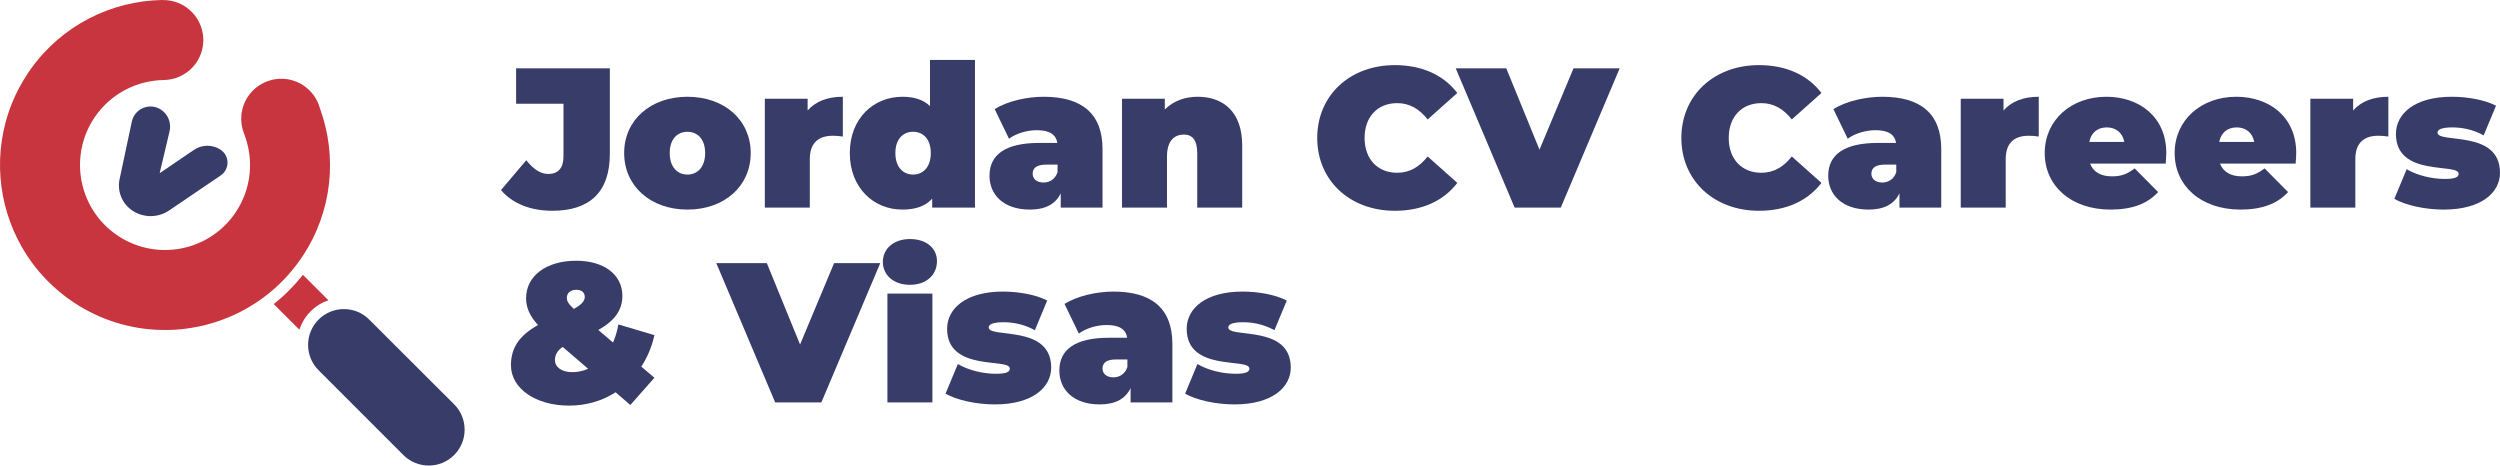 <?xml version="1.0" encoding="UTF-8"?>
<!DOCTYPE svg PUBLIC "-//W3C//DTD SVG 1.1//EN" "http://www.w3.org/Graphics/SVG/1.1/DTD/svg11.dtd">
<!-- Creator: CorelDRAW -->
<svg xmlns="http://www.w3.org/2000/svg" xml:space="preserve" width="25.438in" height="4.737in" version="1.1" style="shape-rendering:geometricPrecision; text-rendering:geometricPrecision; image-rendering:optimizeQuality; fill-rule:evenodd; clip-rule:evenodd"
viewBox="0 0 26868.48 5003.41"
 xmlns:xlink="http://www.w3.org/1999/xlink"
 xmlns:xodm="http://www.corel.com/coreldraw/odm/2003">
 <defs>
  <style type="text/css">
   <![CDATA[
    .fil0 {fill:#C8353E;fill-rule:nonzero}
    .fil1 {fill:#373C68;fill-rule:nonzero}
    .fil2 {fill:#373C68;fill-rule:nonzero}
   ]]>
  </style>
 </defs>
 <g id="Layer_x0020_1">
  <g id="_1749182834224">
   <path class="fil0" d="M3403.27 1075.8c2.47,5.03 5.29,9.89 7.76,14.92 3.21,6.83 6,13.67 8.87,20.68 1.95,4.88 4.24,9.58 6.02,14.54 4.56,11.82 8.44,23.99 11.8,36 188.31,514.22 138,1107.77 -189.57,1597.23 -9.15,13.66 -18.55,27.23 -28.04,40.64 -2.91,3.98 -5.67,7.85 -8.58,11.83 -6.84,9.36 -13.51,18.62 -20.43,27.8 -3.42,4.68 -6.93,9.18 -10.44,13.69 -6.43,8.48 -12.95,16.79 -19.47,25.1 -3.85,4.69 -7.53,9.28 -11.22,13.88 -6.61,8.13 -13.31,16.1 -20.01,24.07 -3.77,4.42 -7.45,9.02 -11.31,13.28 -6.95,8.32 -13.91,16.21 -21.05,24.18 -3.52,4.08 -7.31,8.07 -10.83,12.15 -7.9,8.6 -15.61,17.12 -23.61,25.55 -3.11,3.2 -6.05,6.3 -8.99,9.42 -10.51,11.09 -21.2,21.85 -31.89,32.61 -0.42,0.44 -1.01,0.98 -1.43,1.43 -11.62,11.47 -23.51,22.87 -35.48,34.09 -1.26,1.33 -2.62,2.5 -4.13,3.75 -10.04,9.53 -20.42,18.81 -30.8,28.09 -3.3,2.86 -6.59,5.71 -9.72,8.48 -8.7,7.5 -17.31,15.17 -26.28,22.6 -3.8,3.12 -7.61,6.26 -11.42,9.39 -8.38,6.89 -16.75,13.78 -25.38,20.59 -3.98,3.22 -7.95,6.44 -12.02,9.49 -8.64,6.81 -17.19,13.35 -25.84,19.73 -3.9,2.96 -7.96,6.01 -11.86,8.97 -9.06,6.82 -18.49,13.4 -27.64,20.05 -3.57,2.35 -7.04,4.87 -10.35,7.29 -11.2,7.74 -22.41,15.49 -33.79,22.89 -1.62,1.08 -3.14,2.33 -4.84,3.24 -26.5,17.68 -53.37,34.24 -80.79,50.2 -2.47,1.54 -5.02,2.91 -7.66,4.54 -10.89,6.27 -21.79,12.52 -32.88,18.45 -3.49,2.08 -7.24,4.09 -10.99,6.1 -10.05,5.38 -20.11,10.75 -30.09,15.86 -4.09,2.19 -8.28,4.21 -12.2,6.3 -10.07,4.94 -19.96,9.79 -30.04,14.74 -4.02,1.93 -8.03,3.85 -12.21,5.87 -10.33,4.87 -20.83,9.83 -31.52,14.43 -3.51,1.66 -7,3.31 -10.6,4.79 -12.05,5.34 -24.18,10.52 -36.16,15.6 -2.13,0.92 -4.11,1.75 -6.24,2.68 -29.34,11.96 -59.04,23.23 -88.94,33.73 -0.77,0.2 -1.28,0.47 -1.89,0.57 -14.05,4.88 -27.93,9.67 -41.99,14.12 -2.83,0.85 -5.83,1.8 -8.66,2.66 -11.83,3.7 -23.84,7.49 -35.6,10.92 -3.78,1.14 -7.38,2.19 -11.07,3.07 -11.15,3.33 -22.66,6.41 -34.16,9.5 -3.69,0.87 -7.47,2.01 -11.17,2.9 -11.76,3 -23.36,5.91 -35.05,8.65 -3.35,0.7 -6.78,1.66 -10.14,2.36 -12.89,2.94 -25.62,5.8 -38.26,8.4 -2.41,0.41 -4.72,0.99 -6.97,1.31 -46.27,9.39 -93.02,17.07 -139.84,22.58 -2.24,0.32 -4.48,0.64 -6.55,0.87 -13.18,1.57 -26.29,2.88 -39.4,4.2 -1.21,0.2 -2.5,0.24 -3.71,0.44 -1.47,0.12 -2.77,0.16 -4.23,0.28 -88,8.03 -176.53,9.32 -265.06,4.04 -0.87,0.02 -1.56,-0.04 -2.25,-0.12 -38.03,-2.24 -76.36,-5.87 -114.36,-10.54 -2.87,-0.44 -5.73,-0.88 -8.77,-1.23 -17.62,-2.2 -35.08,-4.92 -52.7,-7.56 -1.04,-0.31 -2,-0.46 -2.96,-0.61 -18.5,-3.04 -36.93,-6.34 -55.54,-9.99 -2.96,-0.6 -6.17,-1.3 -9.39,-1.99 -15.22,-3.04 -30.36,-6.35 -45.59,-9.83 -3.92,-0.76 -7.75,-1.78 -11.49,-2.62 -18.11,-4.35 -36.05,-8.79 -54,-13.67 -0.96,-0.15 -1.83,-0.56 -2.79,-0.7 -16.72,-4.65 -33.12,-9.48 -49.77,-14.38 -4.54,-1.52 -9.25,-2.94 -13.7,-4.3 -14.74,-4.61 -29.31,-9.32 -43.89,-14.45 -2.97,-1.05 -6.12,-2 -9.34,-3.12 -17.03,-6.02 -33.98,-12.3 -51.02,-18.75 -4.46,-1.78 -8.92,-3.56 -13.55,-5.25 -12.76,-5.01 -25.62,-10.2 -38.39,-15.64 -5.16,-2.29 -10.5,-4.47 -15.83,-6.66 -16.28,-7.08 -32.39,-14.25 -48.51,-21.86 -3.77,-1.72 -7.46,-3.69 -11.22,-5.41 -12.61,-5.97 -25.15,-12.2 -37.52,-18.52 -6.84,-3.36 -13.51,-6.82 -20.16,-10.26 -9.75,-5.1 -19.58,-10.37 -29.23,-15.72 -7.02,-3.71 -13.87,-7.49 -20.72,-11.29 -13.79,-7.75 -27.5,-15.77 -41.3,-23.95 -2.64,-1.66 -5.36,-3.05 -8,-4.71 -3.87,-2.32 -7.49,-4.99 -11.36,-7.31 -17.85,-10.84 -35.28,-22.12 -52.9,-33.75 -1.06,-0.75 -2.28,-1.41 -3.34,-2.15 -101.31,-67.72 -193.16,-144.01 -275.61,-227.29 -62.97,-63.67 -120.35,-131.2 -172.1,-202.18 -312.52,-429.18 -417.17,-980.44 -282.02,-1494.84 19.58,-74.92 44.27,-149.28 74.2,-222.05 44.28,-107.85 100.22,-213.16 167.61,-313.85 0.91,-1.58 1.9,-2.99 2.99,-4.23 9.15,-13.66 18.55,-27.23 27.87,-40.55 337.36,-473.21 867.98,-732.11 1411.88,-742.28l0.02 0.87c58.59,-1.95 117.94,8.2 174.43,31.05 26.58,10.77 52.55,24.51 77.39,41.03 52.34,35.16 94.73,80.01 125.93,130.19 86.48,138.79 89.29,321.19 -7.51,466.11 -40.54,60.7 -94.02,107.48 -153.86,139.47 -20.28,10.85 -41.23,20.06 -62.73,27.4 -39.24,13.53 -80.2,21.39 -121.48,23.3 -2,-0.03 -3.98,0.37 -6.05,0.17 -4.84,-0.04 -10.28,0.45 -15.46,0.59 -17.98,0.41 -35.85,1.42 -53.72,2.86 -33.99,2.83 -67.86,7.56 -101.41,14.1 -5.07,1.18 -10.23,2.18 -15.3,3.36 -10.4,2.28 -20.8,4.55 -31.2,7.25 -6.18,1.56 -12.37,3.11 -18.55,4.66 -9.52,2.68 -19.13,5.62 -28.73,8.57 -5.66,1.71 -11.25,3.16 -16.82,5.04 -14.92,4.91 -29.48,10.06 -43.93,15.81 -3.86,1.41 -7.44,2.89 -11.04,4.37 -13,5.2 -25.91,10.57 -38.56,16.45 -2.13,0.92 -4.27,1.85 -6.4,2.77 -14.78,6.8 -29.11,14.02 -43.27,21.59l-9.37 5.01c-12.18,6.73 -24.28,13.64 -36.36,20.97 -2.3,1.45 -4.69,2.72 -7.14,4.26 -13.78,8.68 -27.64,17.62 -41.21,27.07 -2.2,1.62 -4.4,3.24 -6.61,4.86 -11.8,8.28 -23.32,17.07 -34.75,26.03 -2.29,1.88 -4.83,3.68 -7.29,5.65 -13.04,10.47 -25.72,21.2 -38.29,32.53 -1.53,1.26 -2.96,2.67 -4.39,4.1 -11.05,10.08 -21.93,20.49 -32.61,31.25 -2.45,2.4 -4.89,4.8 -7.41,7.47 -11.78,12 -23.29,24.51 -34.62,37.35 -0.74,1.06 -1.42,1.85 -2.26,2.74 -10.23,12.04 -20.09,24.33 -29.87,36.79 -2.59,3.35 -5.01,6.62 -7.6,9.98 -10.26,13.6 -20.35,27.54 -29.99,41.9 -260,388.68 -182.36,904.62 163.57,1201.51 27.62,23.37 56.86,45.67 87.6,66.28 2.03,1.33 4.14,2.83 6.17,4.16 10.65,6.8 21.3,13.6 31.94,19.97 4.57,2.81 9.22,5.37 13.88,7.92 8.26,4.79 16.52,9.58 24.87,14.11 5.53,2.97 11.14,5.67 16.84,8.54 7.54,3.85 15.08,7.71 22.71,11.31 5.96,2.95 11.91,5.47 18.04,8.32 7.18,3.18 14.62,6.44 21.97,9.52 6.21,2.6 12.59,5.11 18.97,7.61 7.17,2.75 14.34,5.49 21.51,8.24l19.38 6.73c7.25,2.49 14.4,4.79 21.73,7.02 6.54,1.98 13.08,3.97 19.8,5.86 7.23,2.05 14.37,3.93 21.52,5.81 6.79,1.63 13.5,3.52 20.03,5.07 7.39,1.53 14.62,3.15 22.01,4.67 6.69,1.46 13.31,2.75 19.92,4.04 7.56,1.44 14.94,2.54 22.42,3.8 6.42,0.95 13.2,2.15 19.63,3.1 7.81,1.09 15.7,1.9 23.6,2.73 6.24,0.61 12.4,1.48 18.65,2.09 11.01,0.91 22.09,1.56 33.35,2.11 7.98,0.56 15.94,0.69 23.99,0.99 8.66,0.19 17.14,0.48 25.87,0.42 6.4,0.09 12.96,-0.36 19.53,-0.37 7.35,-0.2 14.96,-0.32 22.64,-0.7 6.65,-0.27 13.38,-0.79 20.12,-1.33 7.25,-0.37 14.59,-1 21.92,-1.64 6.64,-0.69 13.45,-1.49 20.09,-2.19 7.24,-0.8 14.39,-1.78 21.54,-2.74 6.89,-1.05 13.61,-2.02 20.24,-3.15 7.23,-1.23 14.29,-2.38 21.43,-3.78 6.62,-1.14 13.34,-2.53 20.04,-3.93 7.14,-1.4 14.19,-2.98 21.15,-4.72 6.62,-1.56 13.24,-3.14 19.76,-4.87 7.13,-1.84 14.26,-3.68 21.29,-5.68 6.44,-1.9 12.87,-3.81 19.31,-5.72 7.11,-2.27 14.06,-4.45 21.09,-6.89 6.34,-2.08 12.69,-4.15 18.77,-6.3 7.36,-2.62 14.55,-5.58 21.65,-8.29 5.99,-2.32 11.9,-4.39 17.8,-6.89 7.87,-3.32 15.64,-6.82 23.59,-10.42 4.95,-2.21 10.01,-4.25 14.96,-6.46 12.63,-5.88 24.92,-12.01 37.29,-18.4 4.43,-2.37 8.77,-4.91 13.04,-7.19 8.1,-4.54 16.11,-8.83 23.94,-13.45 5.36,-3.09 10.47,-6.25 15.74,-9.51 6.88,-4.34 13.86,-8.51 20.58,-12.76 5.52,-3.61 10.79,-7.3 16.05,-10.99 6.46,-4.32 12.92,-8.65 19.18,-13.32 5.44,-3.78 10.78,-7.73 16.03,-11.85 6.1,-4.58 12.38,-9.25 18.39,-14 5.25,-4.13 10.41,-8.42 15.74,-12.8 5.93,-4.92 11.74,-10 17.41,-15 5.33,-4.38 10.3,-9.02 15.37,-13.48 5.57,-5.16 11.21,-10.6 16.86,-16.03 4.98,-4.63 9.69,-9.34 14.57,-14.15 5.56,-5.6 11.02,-11.37 16.32,-17.05 4.79,-4.97 9.42,-9.86 13.95,-14.92 3.69,-4.16 7.29,-8.5 11.15,-12.75 7.13,-8.41 14.42,-16.92 21.44,-25.5 6.52,-8.3 13.13,-16.44 19.56,-24.93 1.74,-2.46 3.58,-4.76 5.33,-7.23 8.26,-11.22 16.42,-22.59 24.15,-34.39 172.09,-257.06 195.81,-569.85 92.24,-837.81 -53.51,-128.78 -43.82,-280.83 39.36,-405.31 5.48,-8.19 11.15,-16.04 17.17,-23.65 1.42,-1.85 2.91,-3.97 4.51,-5.91 5.44,-6.64 11.05,-13.36 16.84,-19.75 0.67,-0.8 1.17,-1.5 1.93,-2.13 6.22,-6.83 12.62,-13.31 19.1,-19.63 2.03,-1.96 4.05,-3.92 6.16,-5.71 5.4,-5.08 11.05,-10.08 16.63,-14.81 1.52,-1.26 3.04,-2.5 4.57,-3.76 6.68,-5.55 13.81,-10.67 20.76,-15.7 2.55,-1.8 4.92,-3.51 7.39,-5.04 5.6,-3.87 11.46,-7.66 17.24,-11.2l5.87 -3.79c7.49,-4.44 15.16,-8.54 22.66,-12.55 2.48,-1.1 4.69,-2.29 7.17,-3.39 6.57,-3.29 13.23,-6.42 19.91,-9.11 1.19,-0.63 2.38,-1.28 3.67,-1.75 0.51,-0.27 0.94,-0.28 1.45,-0.55 8.03,-3.42 16.09,-6.41 24.4,-9.31 1.71,-0.48 3.34,-1.13 5.05,-1.61 6.86,-2.35 13.63,-4.44 20.59,-6.19 2.06,-0.67 4.11,-1.32 6.27,-1.81 8.5,-2.14 17,-4.27 25.52,-5.97 0.6,-0.1 1.37,-0.3 1.98,-0.4 7.83,-1.34 15.67,-2.67 23.68,-3.68 2.58,-0.5 5.08,-0.74 7.76,-1.07 6.81,-0.79 13.54,-1.32 20.44,-1.94 1.9,-0.14 3.8,-0.28 5.87,-0.5 8.38,-0.32 16.76,-0.64 25.15,-0.52 2.59,-0.07 5.11,0.12 7.7,0.05 6.4,0.09 12.73,0.43 19.14,0.95 2.69,0.1 5.37,0.2 7.98,0.56 8.41,0.55 16.82,1.53 25.16,2.77 0.43,-0 0.86,-0.02 1.12,0.06 2.61,0.36 5.31,0.89 8,1.43 4.25,0.58 8.43,1.41 12.77,2.16 3.22,0.69 6.45,1.38 9.66,2.07 4,0.93 8,1.86 12.01,2.79 3.31,0.86 6.88,1.8 10.28,2.83 3.57,0.94 7.41,1.97 10.89,3.16 3.67,1.11 7.33,2.23 10.92,3.6 3.4,1.04 6.89,2.23 10.21,3.53 3.76,1.29 7.61,2.73 11.27,4.28 3.24,1.11 6.38,2.5 9.54,3.88 3.93,1.62 7.61,3.17 11.37,4.88 3.24,1.56 6.23,3.03 9.47,4.59 3.59,1.8 7.36,3.51 11.05,5.49 3.42,1.89 6.68,3.88 10.01,5.61 3.43,1.89 6.59,3.71 10.01,5.6 6.51,3.98 13.02,7.95 19.28,12.28 10.83,7.14 21.07,14.82 30.8,22.77 6.55,5.27 12.58,10.81 18.61,16.35 3.37,3.02 6.82,5.78 10.02,8.9 4.97,4.79 9.69,9.94 14.42,15.08 4.01,4.22 8.19,8.34 12.02,12.65 3.14,3.81 6.1,7.71 9.31,11.68 3.94,4.91 8.31,9.81 12.08,14.8l0.09 0.18c0.81,1.1 1.36,2.12 2.16,3.23 3.78,5.43 7.22,11.04 10.74,16.4 3.43,5.18 7.03,10.27 10.11,15.63 3.72,6.13 7,12.7 10.38,19.01z"/>
   <path class="fil1" d="M1285.17 1925.6l131.6 -618.56c30.22,-142.04 194.45,-208.51 314.96,-127.47l0 0c75.45,50.74 111.55,142.92 90.62,231.4l-179.17 757.4 -190.22 -127.93 631.55 -429.73c86.58,-58.91 200.3,-59.22 287.2,-0.77l0 0c97.64,65.67 97.95,209.24 0.59,275.33l-554.45 376.39c-119.54,81.15 -276.42,81.5 -396.31,0.87l0 0c-109.96,-73.95 -163.93,-207.31 -136.36,-336.92z"/>
   <path class="fil1" d="M3968.23 3434.74c-72.53,-72.53 -169.22,-112.82 -272.19,-112.82 -102.96,0 -199.66,40.29 -272.19,112.82 -72.53,72.53 -112.82,169.22 -112.82,272.19 0,102.96 40.29,199.66 112.82,272.19l911.47 911.47c150.42,150.42 394.85,150.42 545.28,0 150.42,-150.41 150.42,-394.85 0,-545.27l-912.37 -910.58z"/>
   <path class="fil0" d="M3529.5 3227.02l-273.98 -273.08c-45.67,57.3 -94.91,112.82 -147.73,166.53 -52.83,52.83 -108.34,102.07 -165.65,147.73l274.88 274.88c24.18,-70.73 62.67,-137.88 119.09,-194.29 55.51,-56.4 120.87,-96.7 193.39,-121.77z"/>
  </g>
  <path class="fil2" d="M5936.04 2265.3c402.06,0 618.05,-201.03 618.05,-611.64l0 -919.59 -1007.27 0 0 380.67 508.98 0 0 568.86c0,121.9 -57.74,186.06 -162.53,186.06 -83.41,0 -158.26,-49.18 -237.38,-147.56l-271.6 320.79c124.04,145.42 318.65,222.41 551.75,222.41z"/>
  <path id="_1" class="fil2" d="M7388.14 2252.46c397.77,0 680.07,-252.35 680.07,-607.36 0,-355.01 -282.29,-605.22 -680.07,-605.22 -395.64,0 -680.07,250.21 -680.07,605.22 0,355.01 284.43,607.36 680.07,607.36zm0 -376.39c-106.93,0 -190.34,-79.12 -190.34,-230.97 0,-151.84 83.4,-228.83 190.34,-228.83 106.93,0 190.33,76.99 190.33,228.83 0,151.84 -83.4,230.97 -190.33,230.97z"/>
  <path id="_2" class="fil2" d="M8679.84 1187.45l0 -126.18 -459.8 0 0 1169.81 483.32 0 0 -519.68c0,-186.06 102.65,-252.35 248.08,-252.35 34.22,0 64.16,2.14 106.93,8.55l0 -427.71c-162.53,0 -292.98,49.18 -378.53,147.56z"/>
  <path id="_3" class="fil2" d="M9995.07 644.25l0 496.15c-70.58,-68.43 -168.95,-100.51 -297.26,-100.51 -305.82,0 -564.59,228.82 -564.59,605.22 0,376.39 258.77,607.36 564.59,607.36 145.42,0 250.21,-38.49 320.79,-117.62l0 96.24 459.8 0 0 -1586.83 -483.32 0zm-181.78 1231.82c-106.93,0 -190.34,-79.12 -190.34,-230.97 0,-151.84 83.41,-228.83 190.34,-228.83 106.93,0 190.34,76.99 190.34,228.83 0,151.84 -83.41,230.97 -190.34,230.97z"/>
  <path id="_4" class="fil2" d="M11216.2 1039.89c-181.78,0 -389.22,47.05 -526.09,132.59l153.98 318.65c76.99,-57.74 194.61,-91.96 299.4,-91.96 136.87,0 205.31,47.05 220.28,136.87l-194.61 0c-363.56,0 -534.65,126.18 -534.65,352.87 0,201.03 147.56,363.56 434.13,363.56 164.67,0 275.88,-57.74 331.48,-175.37l0 153.98 449.1 0 0 -628.74c0,-389.22 -230.97,-562.44 -633.02,-562.44zm-2.14 921.73c-72.71,0 -115.49,-40.64 -115.49,-94.1 0,-64.16 44.91,-98.37 147.56,-98.37l119.76 0 0 81.27c-25.66,76.99 -85.54,111.21 -151.84,111.21z"/>
  <path id="_5" class="fil2" d="M12871.46 1039.89c-136.87,0 -260.91,44.91 -352.87,136.87l0 -115.49 -459.8 0 0 1169.81 483.32 0 0 -549.62c0,-173.22 83.41,-235.25 181.78,-235.25 87.68,0 143.28,55.61 143.28,201.03l0 583.83 483.32 0 0 -667.24c0,-367.83 -209.58,-523.95 -479.04,-523.95z"/>
  <path id="_6" class="fil2" d="M14990.8 2265.3c292.98,0 523.95,-106.93 671.51,-299.4l-318.65 -284.43c-87.68,111.21 -192.47,175.37 -327.2,175.37 -209.58,0 -350.73,-145.43 -350.73,-374.25 0,-228.83 141.15,-374.25 350.73,-374.25 134.73,0 239.52,64.15 327.2,175.36l318.65 -284.43c-147.56,-192.47 -378.53,-299.4 -671.51,-299.4 -481.18,0 -834.05,322.92 -834.05,782.72 0,459.8 352.87,782.72 834.05,782.72z"/>
  <polygon id="_7" class="fil2" points="16911.24,734.07 16545.54,1608.75 16188.4,734.07 15645.2,734.07 16278.22,2231.08 16774.37,2231.08 17407.39,734.07 "/>
  <path id="_8" class="fil2" d="M18904.4 2265.3c292.98,0 523.95,-106.93 671.51,-299.4l-318.65 -284.43c-87.68,111.21 -192.47,175.37 -327.2,175.37 -209.58,0 -350.73,-145.43 -350.73,-374.25 0,-228.83 141.15,-374.25 350.73,-374.25 134.73,0 239.52,64.15 327.2,175.36l318.65 -284.43c-147.56,-192.47 -378.53,-299.4 -671.51,-299.4 -481.18,0 -834.05,322.92 -834.05,782.72 0,459.8 352.87,782.72 834.05,782.72z"/>
  <path id="_9" class="fil2" d="M20230.32 1039.89c-181.78,0 -389.22,47.05 -526.09,132.59l153.98 318.65c76.99,-57.74 194.61,-91.96 299.4,-91.96 136.87,0 205.31,47.05 220.28,136.87l-194.61 0c-363.56,0 -534.65,126.18 -534.65,352.87 0,201.03 147.56,363.56 434.13,363.56 164.67,0 275.88,-57.74 331.48,-175.37l0 153.98 449.1 0 0 -628.74c0,-389.22 -230.97,-562.44 -633.02,-562.44zm-2.14 921.73c-72.71,0 -115.49,-40.64 -115.49,-94.1 0,-64.16 44.91,-98.37 147.56,-98.37l119.76 0 0 81.27c-25.66,76.99 -85.54,111.21 -151.84,111.21z"/>
  <path id="_10" class="fil2" d="M21532.71 1187.45l0 -126.18 -459.8 0 0 1169.81 483.32 0 0 -519.68c0,-186.06 102.65,-252.35 248.08,-252.35 34.22,0 64.16,2.14 106.93,8.55l0 -427.71c-162.53,0 -292.98,49.18 -378.53,147.56z"/>
  <path id="_11" class="fil2" d="M23282.08 1645.1c0,-395.64 -297.26,-605.22 -643.71,-605.22 -378.53,0 -662.96,250.21 -662.96,605.22 0,348.59 278.01,607.36 707.87,607.36 233.11,0 397.78,-64.16 511.12,-188.19l-252.35 -254.49c-76.99,57.74 -136.87,85.55 -243.8,85.55 -119.76,0 -201.03,-47.05 -235.24,-136.87l812.66 0c2.14,-34.21 6.42,-79.12 6.42,-113.34zm-639.44 -275.88c98.37,0 168.95,57.74 188.19,156.12l-376.39 0c19.24,-98.37 87.68,-156.12 188.19,-156.12z"/>
  <path id="_12" class="fil2" d="M24678.57 1645.1c0,-395.64 -297.26,-605.22 -643.71,-605.22 -378.53,0 -662.96,250.21 -662.96,605.22 0,348.59 278.01,607.36 707.87,607.36 233.11,0 397.78,-64.16 511.12,-188.19l-252.35 -254.49c-76.99,57.74 -136.87,85.55 -243.8,85.55 -119.76,0 -201.03,-47.05 -235.24,-136.87l812.66 0c2.14,-34.21 6.42,-79.12 6.42,-113.34zm-639.44 -275.88c98.37,0 168.95,57.74 188.19,156.12l-376.39 0c19.24,-98.37 87.68,-156.12 188.19,-156.12z"/>
  <path id="_13" class="fil2" d="M25290.2 1187.45l0 -126.18 -459.8 0 0 1169.81 483.32 0 0 -519.68c0,-186.06 102.65,-252.35 248.08,-252.35 34.22,0 64.16,2.14 106.93,8.55l0 -427.71c-162.53,0 -292.98,49.18 -378.53,147.56z"/>
  <path id="_14" class="fil2" d="M26263.26 2252.46c406.33,0 605.22,-183.92 605.22,-395.64 0,-468.35 -671.52,-310.1 -671.52,-432 0,-27.8 34.22,-55.6 158.25,-55.6 98.38,0 218.14,19.25 337.9,85.54l132.59 -318.65c-124.04,-64.16 -305.82,-96.24 -476.9,-96.24 -393.5,0 -598.8,179.64 -598.8,399.91 0,468.35 673.65,307.96 673.65,427.72 0,34.22 -32.08,55.61 -149.7,55.61 -139,0 -297.26,-38.5 -408.47,-104.79l-132.59 318.65c119.76,68.44 329.34,115.49 530.37,115.49z"/>
  <path id="_15" class="fil2" d="M7033.13 3602.1l-387.08 -115.49c-12.83,70.58 -32.08,136.87 -57.74,194.61l-158.25 -134.73c175.37,-98.37 258.77,-213.86 258.77,-365.7 0,-230.97 -198.89,-378.53 -496.15,-378.53 -325.07,0 -538.92,164.67 -538.92,404.19 0,98.38 40.64,192.47 128.32,286.57 -198.89,111.21 -290.85,243.8 -290.85,431.99 0,250.22 265.19,434.13 624.47,434.13 188.19,0 357.14,-51.33 500.43,-143.29l158.25 136.87 258.77 -292.99 -141.15 -119.76c66.3,-100.51 113.34,-213.86 141.15,-337.89zm-838.32 -487.6c59.88,0 89.82,32.08 89.82,76.99 0,40.64 -29.94,81.27 -117.62,128.32 -59.88,-55.61 -74.85,-83.41 -74.85,-119.76 0,-49.19 36.36,-85.55 102.65,-85.55zm-42.77 885.37c-119.76,0 -188.19,-57.74 -188.19,-128.31 0,-55.61 23.52,-100.52 83.4,-143.28l273.74 235.24c-53.46,23.52 -111.21,36.36 -168.95,36.36z"/>
  <polygon id="_16" class="fil2" points="8964.27,2827.93 8598.58,3702.61 8241.43,2827.93 7698.23,2827.93 8331.25,4324.94 8827.41,4324.94 9460.42,2827.93 "/>
  <path id="_17" class="fil2" d="M9779.07 3061.04c177.5,0 290.85,-106.93 290.85,-254.49 0,-139.01 -113.34,-237.38 -290.85,-237.38 -177.5,0 -290.85,106.93 -290.85,245.94 0,139 113.34,245.94 290.85,245.94zm-241.66 1263.9l483.32 0 0 -1169.81 -483.32 0 0 1169.81z"/>
  <path id="_18" class="fil2" d="M10692.25 4346.33c406.33,0 605.22,-183.92 605.22,-395.64 0,-468.35 -671.52,-310.1 -671.52,-432 0,-27.8 34.22,-55.6 158.25,-55.6 98.38,0 218.14,19.25 337.9,85.54l132.59 -318.65c-124.04,-64.16 -305.82,-96.24 -476.9,-96.24 -393.5,0 -598.8,179.64 -598.8,399.91 0,468.35 673.65,307.96 673.65,427.72 0,34.22 -32.08,55.61 -149.7,55.61 -139,0 -297.26,-38.5 -408.47,-104.79l-132.59 318.65c119.76,68.44 329.34,115.49 530.37,115.49z"/>
  <path id="_19" class="fil2" d="M11966.85 3133.75c-181.78,0 -389.22,47.05 -526.09,132.59l153.98 318.65c76.99,-57.74 194.61,-91.96 299.4,-91.96 136.87,0 205.31,47.05 220.28,136.87l-194.61 0c-363.56,0 -534.65,126.18 -534.65,352.87 0,201.03 147.56,363.56 434.13,363.56 164.67,0 275.88,-57.74 331.48,-175.37l0 153.98 449.1 0 0 -628.74c0,-389.22 -230.97,-562.44 -633.02,-562.44zm-2.14 921.73c-72.71,0 -115.49,-40.64 -115.49,-94.1 0,-64.16 44.91,-98.37 147.56,-98.37l119.76 0 0 81.27c-25.66,76.99 -85.54,111.21 -151.84,111.21z"/>
  <path id="_20" class="fil2" d="M13267.1 4346.33c406.33,0 605.22,-183.92 605.22,-395.64 0,-468.35 -671.52,-310.1 -671.52,-432 0,-27.8 34.22,-55.6 158.25,-55.6 98.38,0 218.14,19.25 337.9,85.54l132.59 -318.65c-124.04,-64.16 -305.82,-96.24 -476.9,-96.24 -393.5,0 -598.8,179.64 -598.8,399.91 0,468.35 673.65,307.96 673.65,427.72 0,34.22 -32.08,55.61 -149.7,55.61 -139,0 -297.26,-38.5 -408.47,-104.79l-132.59 318.65c119.76,68.44 329.34,115.49 530.37,115.49z"/>
 </g>
</svg>
